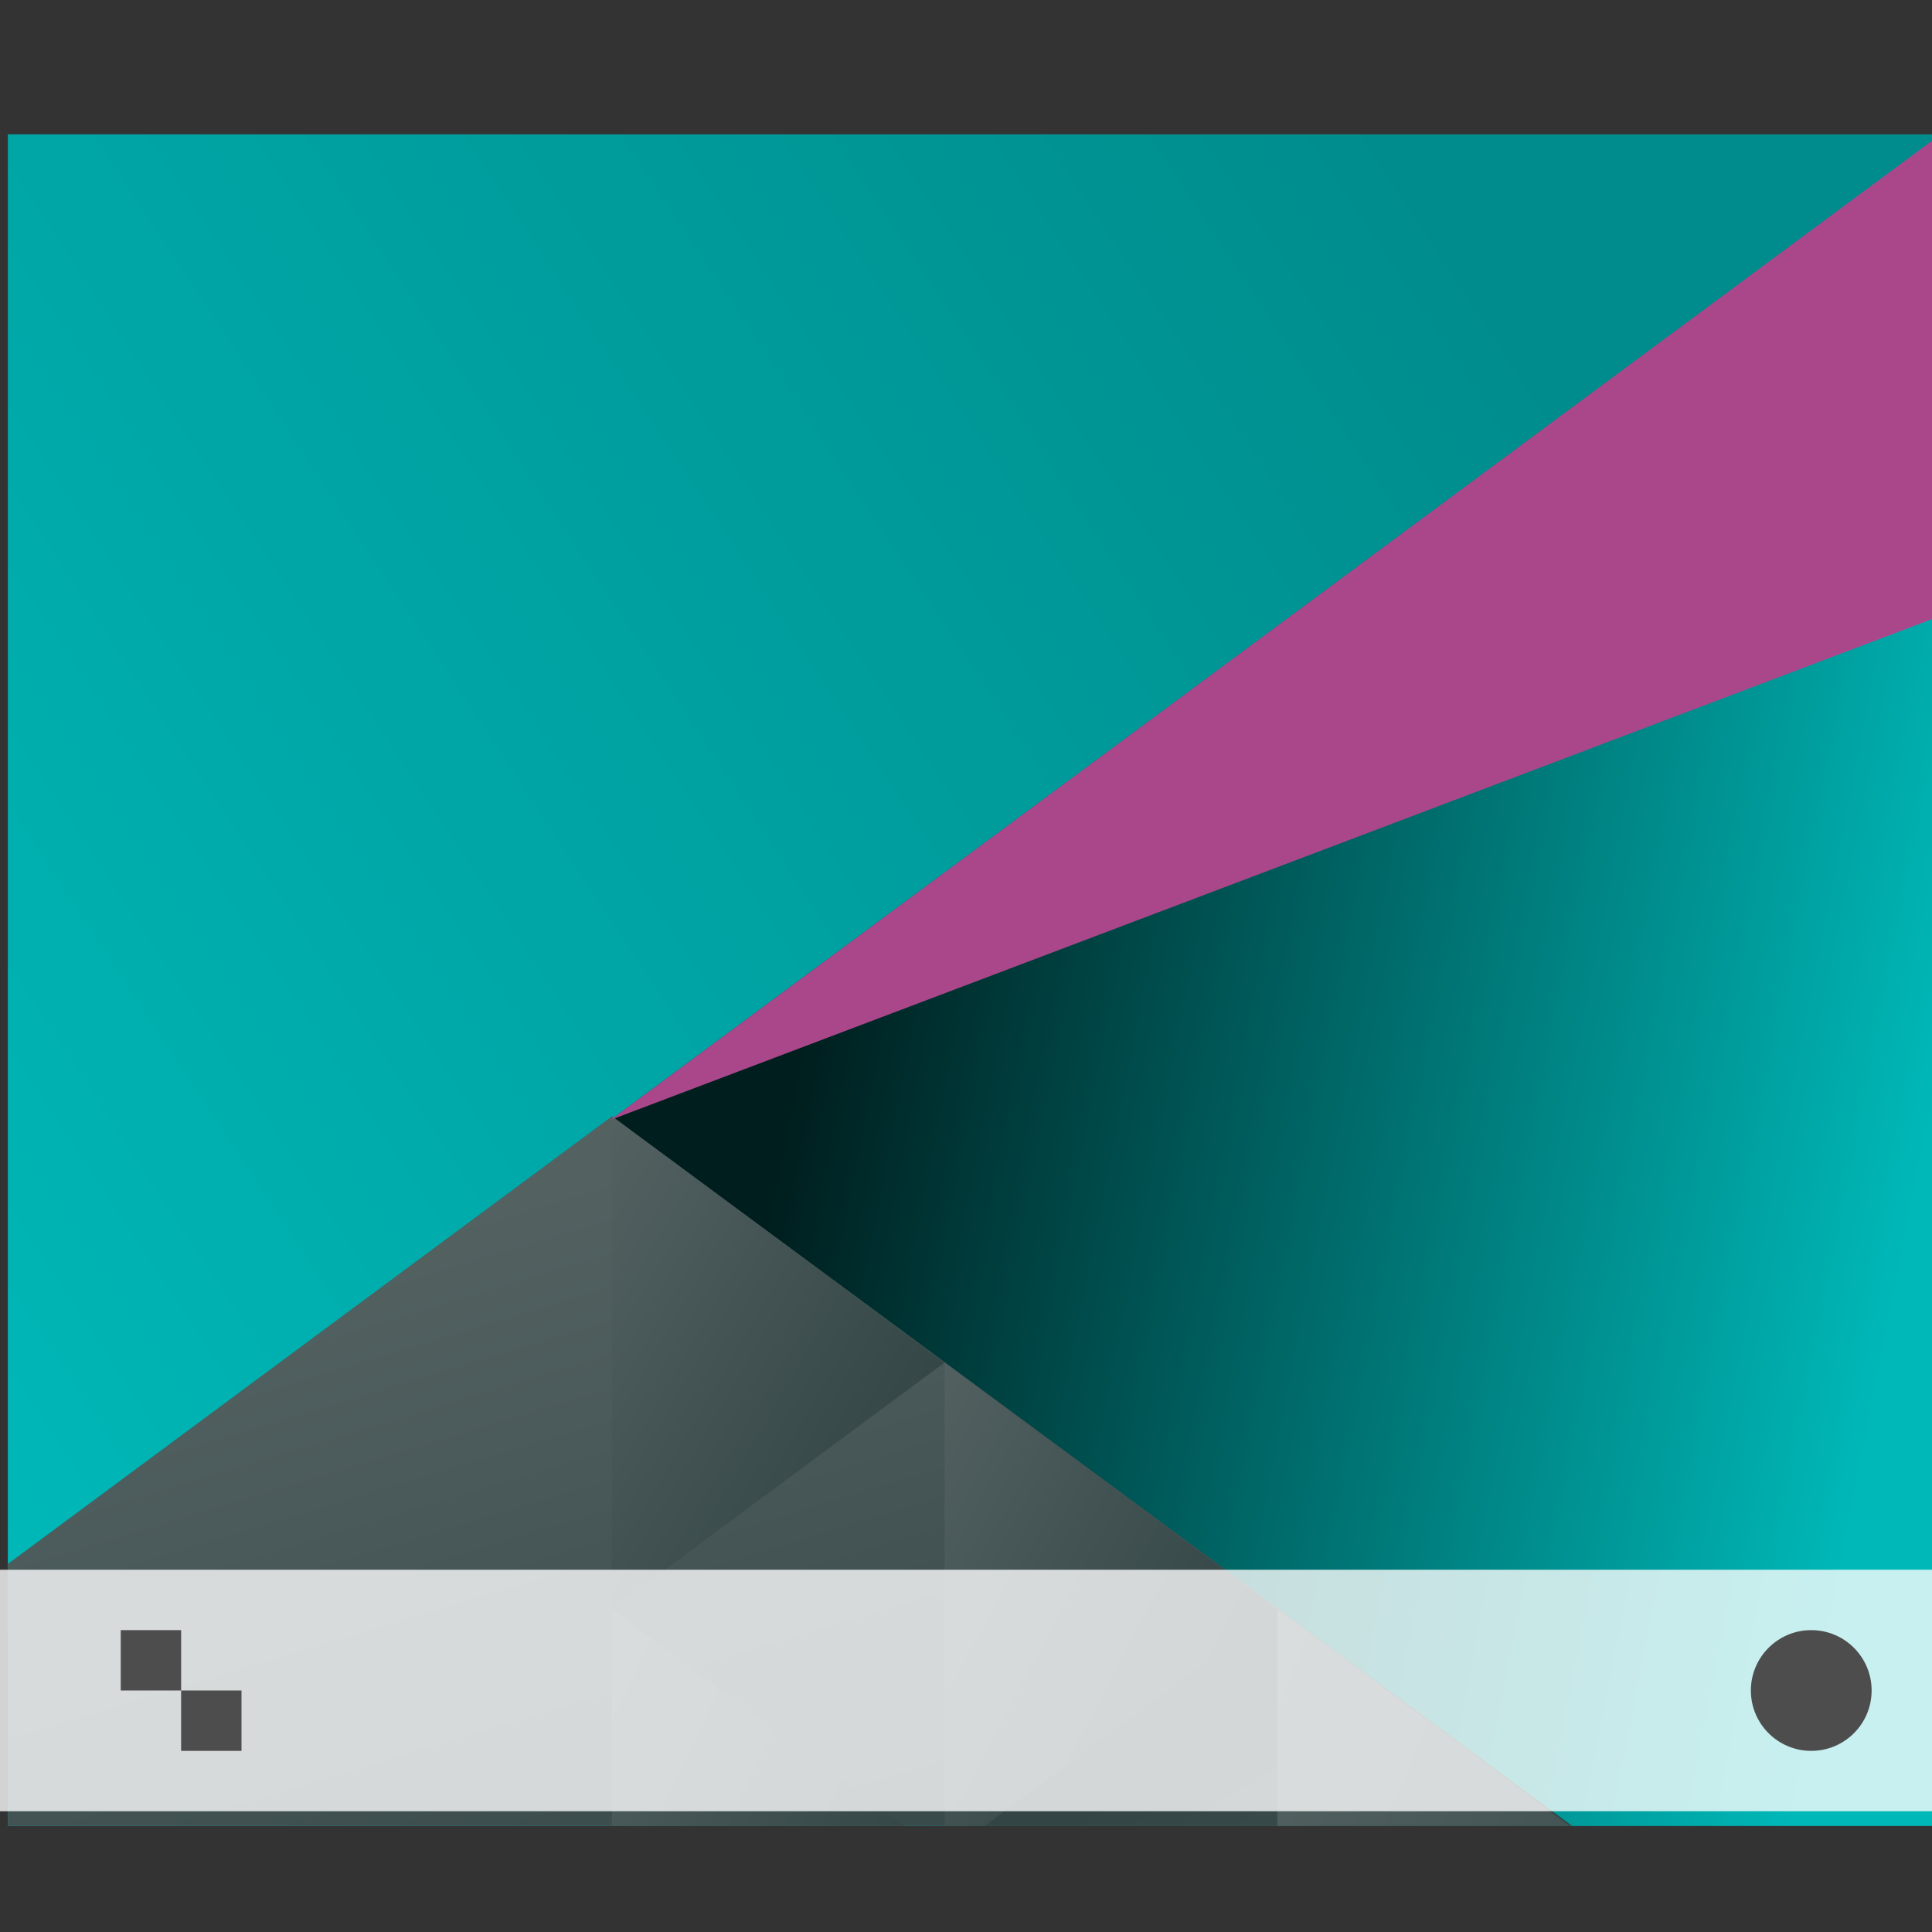 <?xml version="1.0" encoding="UTF-8" standalone="no"?>
<!-- Created with Inkscape (http://www.inkscape.org/) -->

<svg
   xmlns:dc="http://purl.org/dc/elements/1.1/"
   xmlns:cc="http://creativecommons.org/ns#"
   xmlns:rdf="http://www.w3.org/1999/02/22-rdf-syntax-ns#"
   xmlns:svg="http://www.w3.org/2000/svg"
   xmlns="http://www.w3.org/2000/svg"
   xmlns:xlink="http://www.w3.org/1999/xlink"
   xmlns:sodipodi="http://sodipodi.sourceforge.net/DTD/sodipodi-0.dtd"
   xmlns:inkscape="http://www.inkscape.org/namespaces/inkscape"
   width="32"
   version="1.1"
   height="32"
   viewBox="0 0 32 32"
   id="svg36"
   sodipodi:docname="desktop.svg"
   inkscape:version="0.92.4 (5da689c313, 2019-01-14)">
  <rect x="0" y="0" width="32" height="32" fill="#333333" stroke="none"/>
  <sodipodi:namedview
     pagecolor="#ffffff"
     bordercolor="#666666"
     borderopacity="1"
     objecttolerance="10"
     gridtolerance="10"
     guidetolerance="10"
     inkscape:pageopacity="0"
     inkscape:pageshadow="2"
     inkscape:window-width="1920"
     inkscape:window-height="1028"
     id="namedview38"
     showgrid="false"
     inkscape:zoom="7.375"
     inkscape:cx="-32.677966"
     inkscape:cy="16"
     inkscape:window-x="0"
     inkscape:window-y="0"
     inkscape:window-maximized="1"
     inkscape:current-layer="layer1" />
  <defs
     id="defs5455">
    <linearGradient
       id="linearGradient847"
       inkscape:collect="always">
      <stop
         id="stop843"
         style="stop-color:#008c8c;stop-opacity:1" />
      <stop
         id="stop845"
         style="stop-color:#00b8b8;stop-opacity:1"
         offset="1" />
    </linearGradient>
    <linearGradient
       inkscape:collect="always"
       xlink:href="#linearGradient847"
       id="linearGradient4703"
       y1="503.079"
       x1="418.17"
       y2="531.458"
       x2="384.571"
       gradientUnits="userSpaceOnUse"
       gradientTransform="matrix(0.917 0 0 0.917 -340.524 -455.815)" />
    <linearGradient
       inkscape:collect="always"
       id="linearGradient4697">
      <stop
         style="stop-color:#001e1e;stop-opacity:1"
         id="stop4699" />
      <stop
         offset="1"
         style="stop-color:#00b8b8;stop-opacity:1"
         id="stop4701" />
    </linearGradient>
    <linearGradient
       inkscape:collect="always"
       xlink:href="#linearGradient4697"
       id="linearGradient4532"
       y1="521.633"
       x1="404.045"
       y2="528.35"
       x2="430.736"
       gradientUnits="userSpaceOnUse"
       gradientTransform="matrix(0.917,0,0,0.917,-340.524,-455.815)" />
    <linearGradient
       inkscape:collect="always"
       xlink:href="#linearGradient4468"
       id="linearGradient4474"
       y1="542.224"
       x1="398.092"
       y2="524.9"
       x2="394.003"
       gradientUnits="userSpaceOnUse"
       gradientTransform="matrix(0.917 0 0 0.917 -340.524 -455.815)" />
    <linearGradient
       inkscape:collect="always"
       id="linearGradient4468">
      <stop
         style="stop-color:#334545"
         id="stop4470" />
      <stop
         offset="1"
         style="stop-color:#536161"
         id="stop4472" />
    </linearGradient>
    <linearGradient
       inkscape:collect="always"
       xlink:href="#linearGradient4468"
       id="linearGradient4500"
       y1="568.798"
       x1="431.571"
       y2="562.798"
       x2="439.571"
       gradientUnits="userSpaceOnUse"
       gradientTransform="matrix(-1 0 0 1 839.143 -40)" />
    <linearGradient
       inkscape:collect="always"
       xlink:href="#linearGradient4468"
       id="linearGradient4498"
       y1="581.87"
       x1="406.537"
       y2="572.678"
       x2="423.32"
       gradientUnits="userSpaceOnUse"
       gradientTransform="matrix(-0.917 0 0 0.917 428.69 -492.481)" />
    <linearGradient
       inkscape:collect="always"
       xlink:href="#linearGradient4468"
       id="linearGradient4496"
       y1="572.334"
       x1="423.054"
       y2="566.766"
       x2="431.225"
       gradientUnits="userSpaceOnUse"
       gradientTransform="matrix(-0.917 0 0 0.917 448.69 -492.481)" />
    <linearGradient
       inkscape:collect="always"
       xlink:href="#linearGradient4468"
       id="linearGradient4492"
       y1="577.102"
       x1="431.313"
       y2="571.445"
       x2="440.632"
       gradientUnits="userSpaceOnUse"
       gradientTransform="matrix(-0.917 0 0 0.917 428.69 -492.481)" />
    <linearGradient
       inkscape:collect="always"
       xlink:href="#linearGradient4468"
       id="linearGradient4490"
       y1="577.362"
       x1="430.567"
       y2="591.328"
       x2="423.75"
       gradientUnits="userSpaceOnUse"
       gradientTransform="matrix(-0.917 0 0 0.917 428.69 -492.481)" />
  </defs>
  <g
     inkscape:label="Capa 1"
     inkscape:groupmode="layer"
     id="layer1"
     transform="matrix(1 0 0 1 -384.571 -515.798)">
    <g
       id="g4578"
       transform="matrix(0.667 0 0 0.856 128.191 86.771)">
      <path
         inkscape:connector-curvature="0"
         style="fill:url(#linearGradient4703)"
         id="path4589"
         d="M 12,6 12,36 56,36 56,6 12,6 Z"
         transform="matrix(1.091 0 0 1.091 371.481 497.253)" />
      <path
         inkscape:connector-curvature="0"
         style="fill:url(#linearGradient4532);stroke-linecap:round;stroke-width:2;fill-opacity:1.0"
         id="path4284"
         d="M 56,6 25.719,23.482 47.4,36 56,36 56,6 Z"
         transform="matrix(1.091 0 0 1.091 371.481 497.253)" />
      <path
         inkscape:connector-curvature="0"
         style="fill:url(#linearGradient4474);stroke-linecap:round;stroke-width:2"
         id="path4284-5-6"
         d="M 25.75,23.416 12,31.355 12,36 47.605,36 25.75,23.416 Z"
         transform="matrix(1.091 0 0 1.091 371.481 497.253)" />
      <path
         inkscape:transform-center-x="-5.5056915"
         inkscape:connector-curvature="0"
         style="fill:url(#linearGradient4500);stroke-linecap:round;stroke-width:2"
         id="path4284-5-6-2-2"
         d="m 407.83,527.566 -8.259,-4.768 0,9.536 z" />
      <path
         inkscape:connector-curvature="0"
         style="fill:url(#linearGradient4498);stroke-linecap:round;stroke-width:2"
         id="path4284-5-6-2-0"
         d="m 40.891,32.156 0,3.844 6.656,0 -6.656,-3.844 z"
         transform="matrix(1.091 0 0 1.091 371.481 497.253)" />
      <path
         inkscape:connector-curvature="0"
         style="fill:url(#linearGradient4496);stroke-linecap:round;stroke-width:2"
         id="path4284-5-6-2-6"
         d="m 53.32,27.787 0,8.213 0.916,0 6.654,-3.842 -7.57,-4.371 z"
         transform="matrix(1.091 0 0 1.091 349.662 497.253)" />
      <path
         inkscape:connector-curvature="0"
         style="fill:url(#linearGradient4492);stroke-linecap:round;stroke-width:2"
         id="path4284-5-6-2-6-50"
         d="M 25.75,32.158 25.75,36 32.404,36 25.75,32.158 Z"
         transform="matrix(1.091 0 0 1.091 371.481 497.253)" />
      <path
         inkscape:connector-curvature="0"
         style="fill:url(#linearGradient4490);stroke-linecap:round;stroke-width:2"
         id="path4284-5-6-2-0-6"
         d="M 40.891,32.156 34.234,36 l 6.656,0 0,-3.844 z"
         transform="matrix(1.091 0 0 1.091 371.481 497.253)" />
      <path
         inkscape:transform-center-x="5.5056789"
         inkscape:connector-curvature="0"
         style="fill:#aa478a;stroke-linecap:round;stroke-width:2"
         id="path4284-1"
         d="m 399.537,522.87 33.034,-19.072 -2e-5,9.317 z" />
    </g>
    <g
       id="g4783"
       transform="matrix(1 0 0 1 0 -0)">
      <rect
         width="32"
         x="384.571"
         y="541.798"
         height="4"
         style="fill:#ffffff;fill-opacity:0.784"
         id="rect4267-7" />
      <circle
         cx="414.571"
         cy="543.798"
         style="fill:#4d4d4d"
         r="1"
         id="path4166" />
      <path
         inkscape:connector-curvature="0"
         style="fill:#4d4d4d"
         id="rect4183"
         d="m 2,27 v 1 h 1 v -1 z m 1,1 v 1 h 1 v -1 z"
         transform="matrix(1 0 0 1 384.571 515.798)" />
    </g>
  </g>
</svg>
